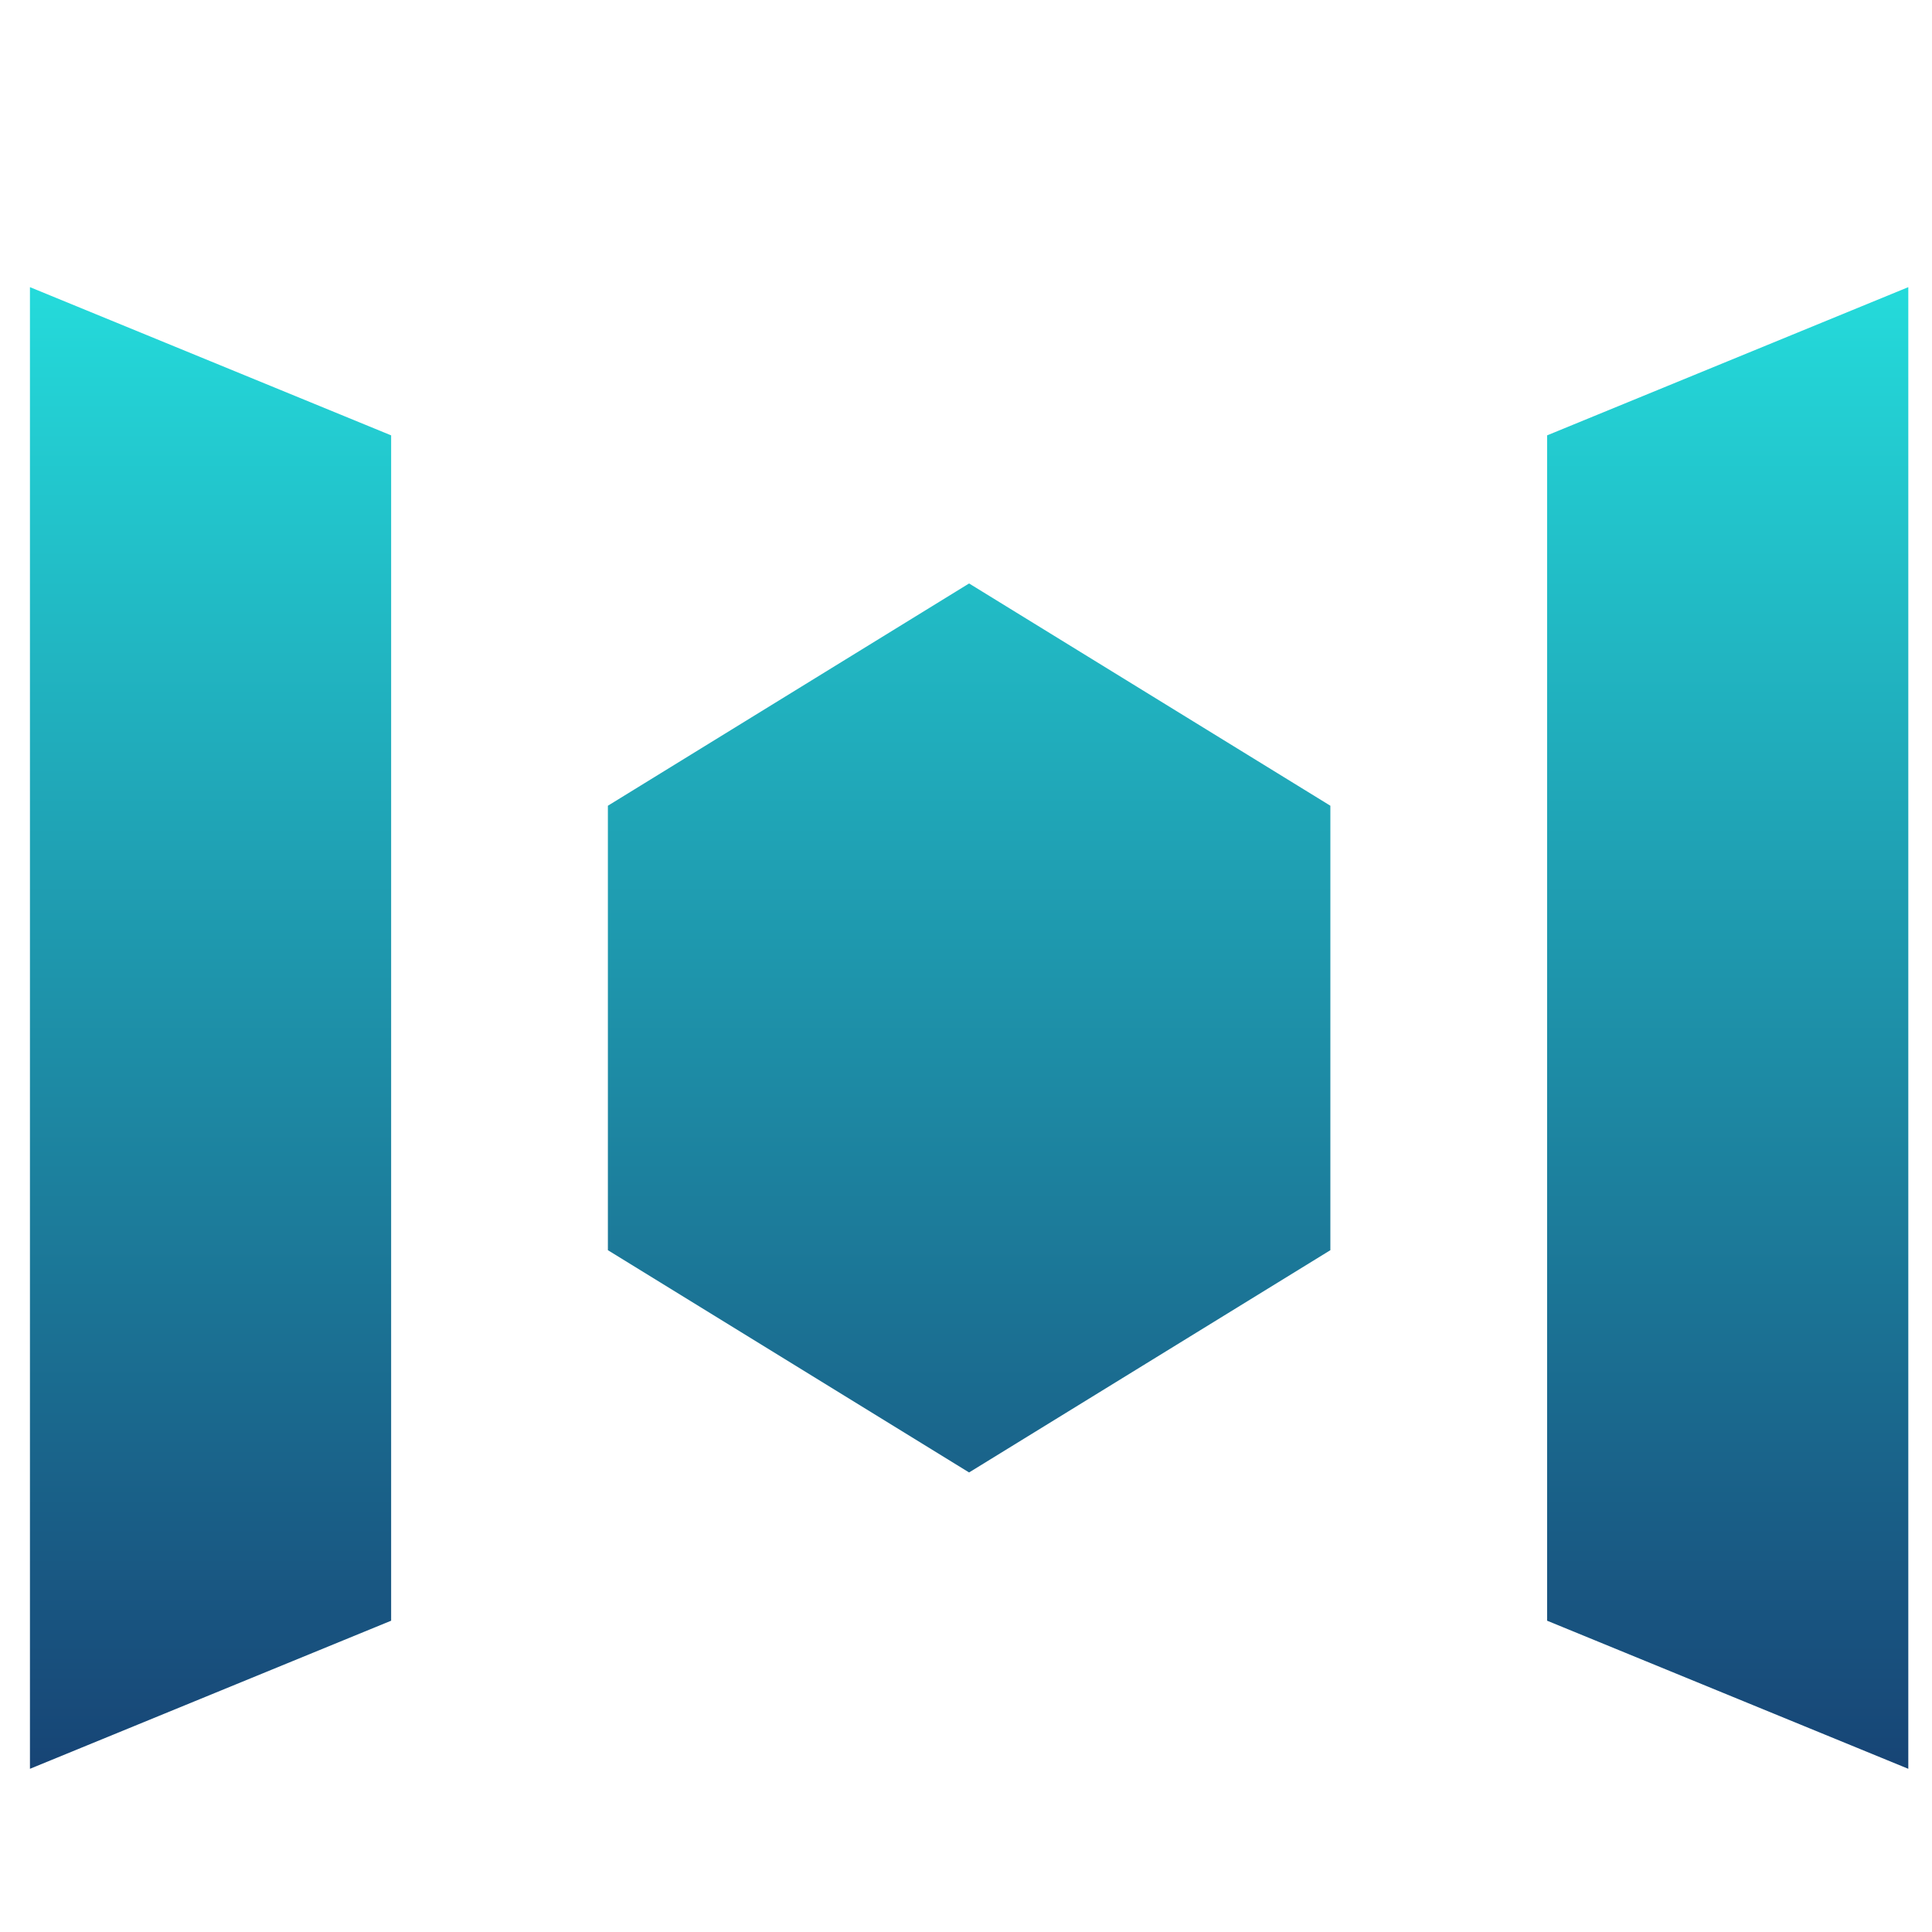 <svg xmlns="http://www.w3.org/2000/svg" xmlns:xlink="http://www.w3.org/1999/xlink" width="64" height="64" viewBox="0 0 64 64" version="1.1"><defs><linearGradient id="linear0" x1="0%" x2="0%" y1="0%" y2="100%"><stop offset="0%" style="stop-color:#24dbdb; stop-opacity:1"/><stop offset="100%" style="stop-color:#174475; stop-opacity:1"/></linearGradient></defs><g id="surface1"><path style=" stroke:none;fill-rule:nonzero;fill:url(#linear0);" d="M 0.992 9.512 L 0.992 58.594 L 12.957 53.688 L 12.957 14.422 Z M 63.215 9.512 L 51.25 14.422 L 51.25 53.688 L 63.215 58.594 Z M 32.102 19.328 L 20.137 26.691 L 20.137 41.414 L 32.102 48.777 L 44.07 41.414 L 44.07 26.691 Z M 32.102 19.328 "/></g></svg>
